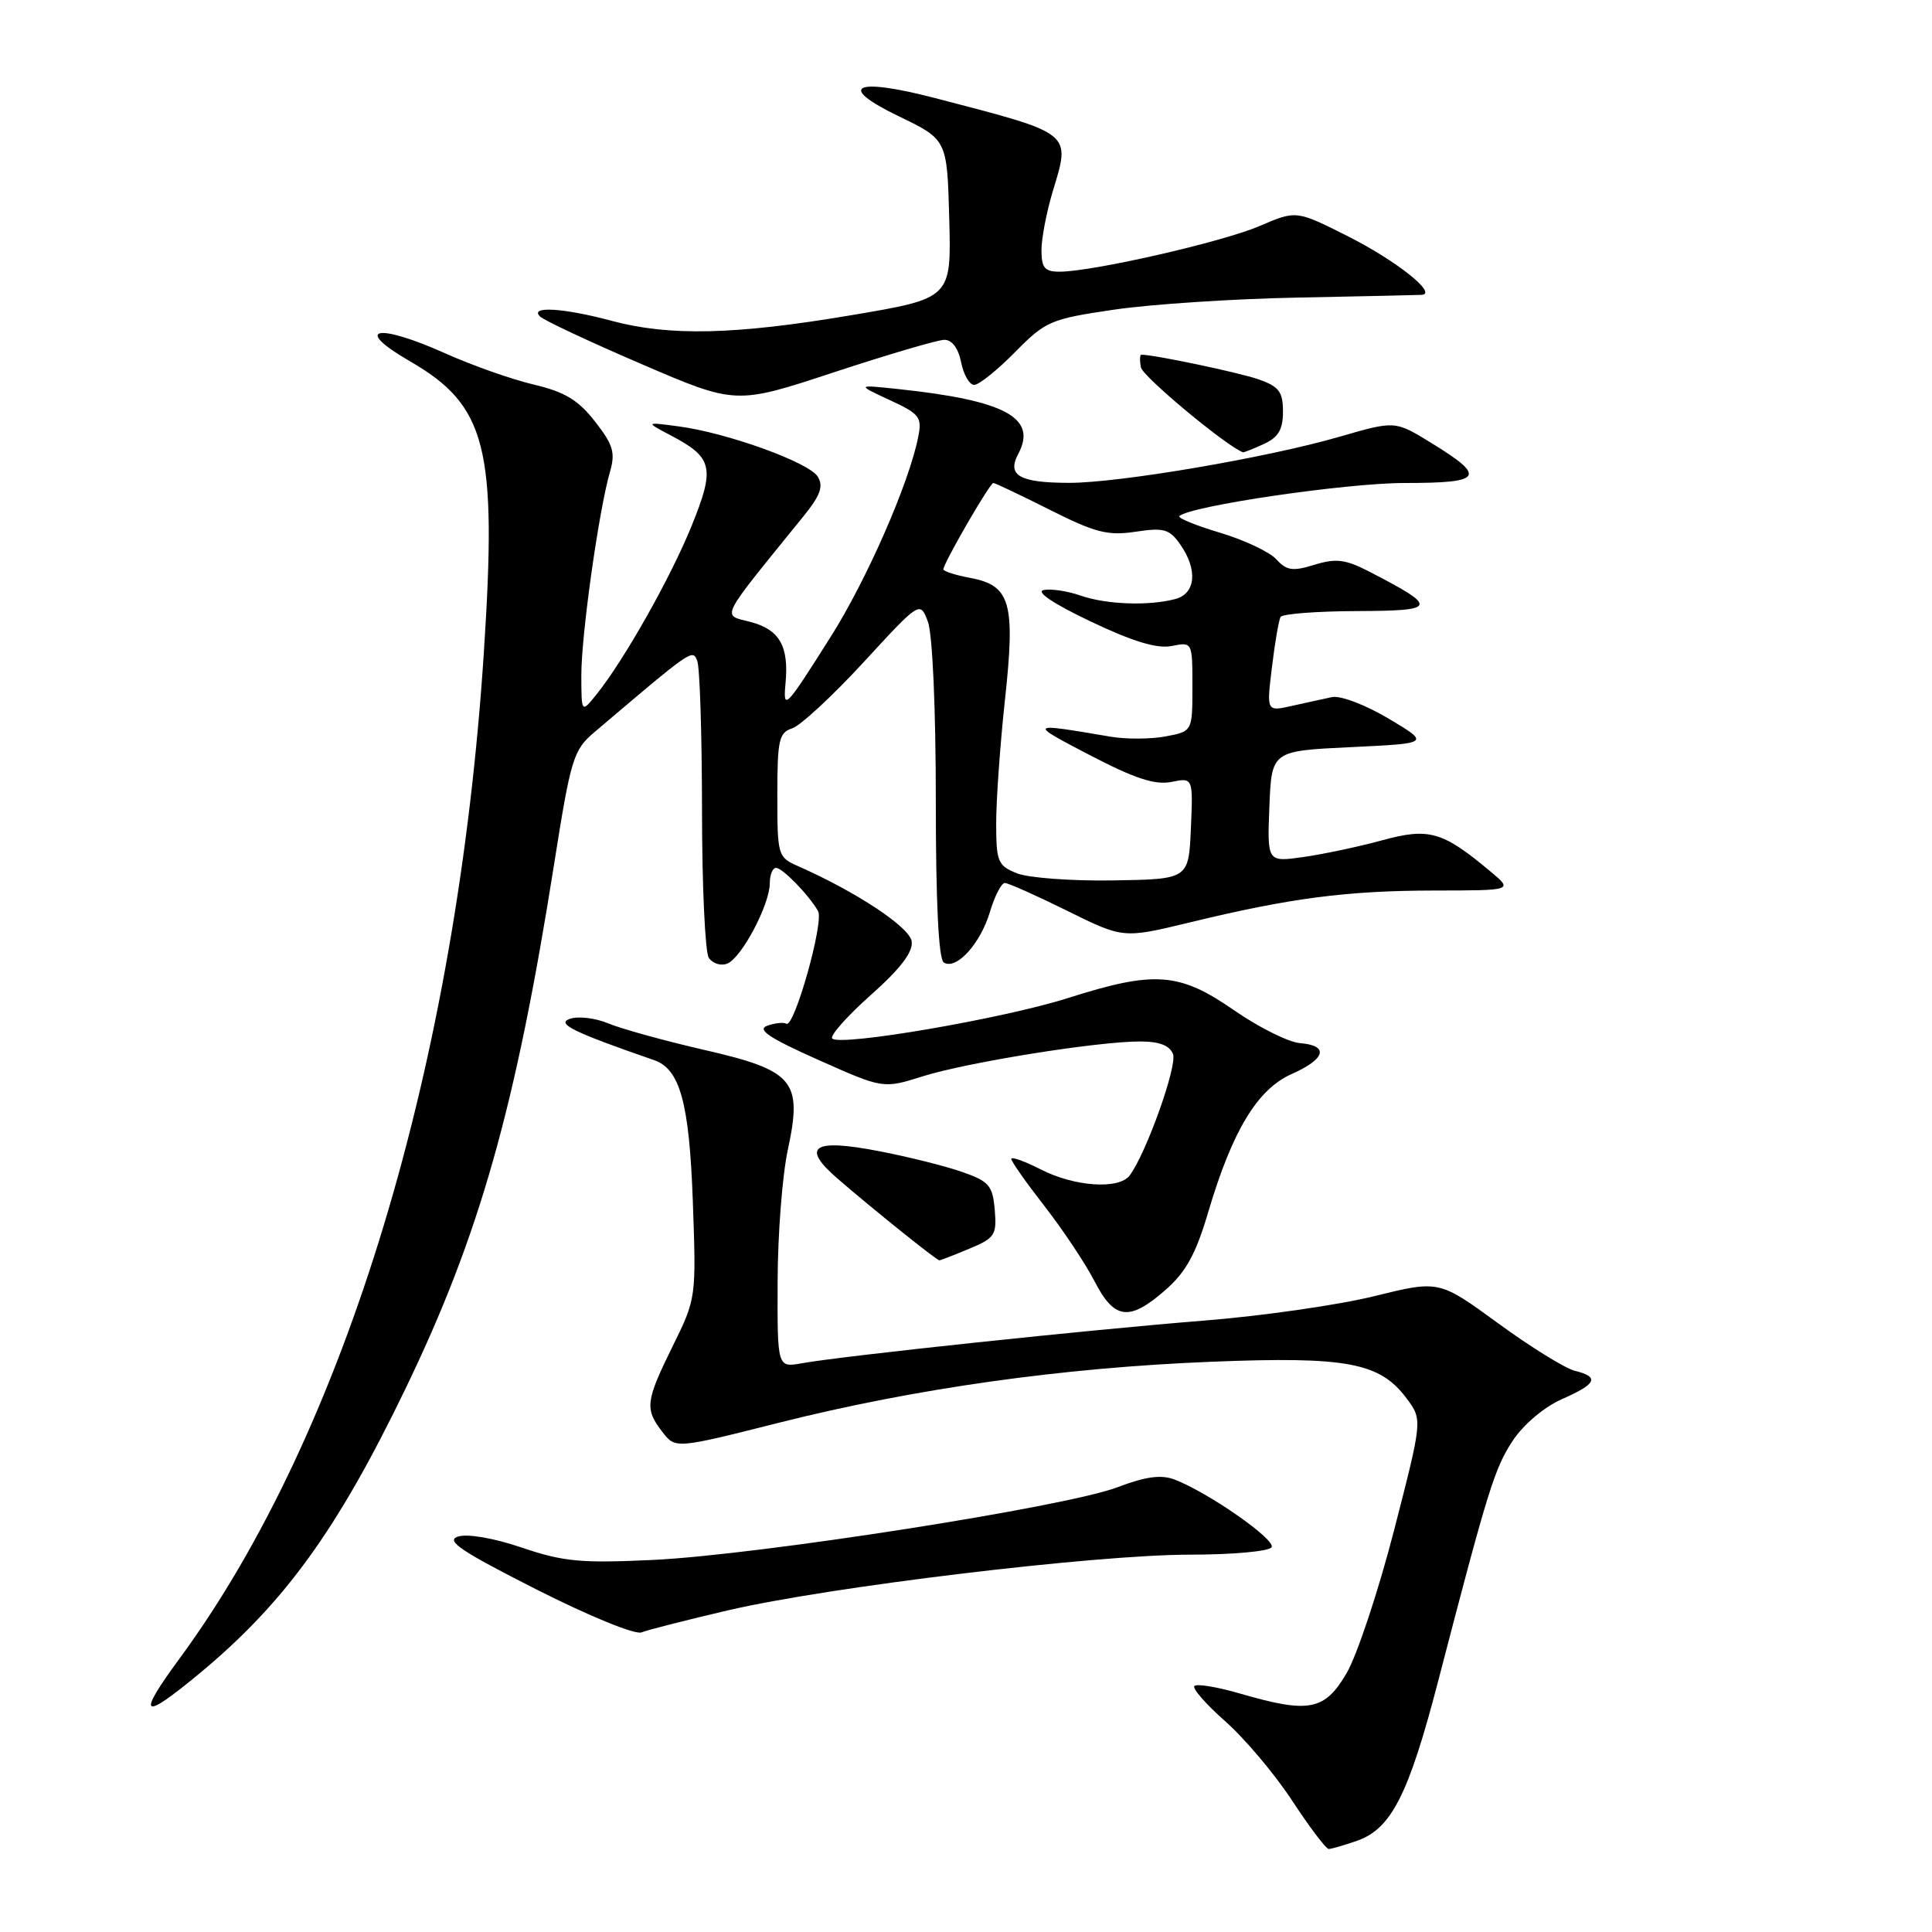 <?xml version="1.0" encoding="UTF-8" standalone="no"?>
<!DOCTYPE svg PUBLIC "-//W3C//DTD SVG 1.1//EN" "http://www.w3.org/Graphics/SVG/1.1/DTD/svg11.dtd" >
<svg xmlns="http://www.w3.org/2000/svg" xmlns:xlink="http://www.w3.org/1999/xlink" version="1.1" viewBox="0 0 256 256">
 <g >
 <path fill="currentColor"
d=" M 179.82 243.91 C 184.35 242.33 186.65 237.80 190.55 222.81 C 197.19 197.26 198.04 194.55 200.46 190.88 C 201.88 188.74 204.61 186.44 206.95 185.40 C 211.58 183.36 211.99 182.46 208.65 181.63 C 207.36 181.30 202.79 178.47 198.49 175.33 C 190.68 169.63 190.68 169.63 182.09 171.75 C 177.36 172.92 167.20 174.38 159.50 174.99 C 144.63 176.17 111.68 179.66 106.25 180.64 C 103.00 181.22 103.00 181.22 103.04 169.86 C 103.05 163.61 103.66 155.74 104.39 152.36 C 106.36 143.18 105.24 141.85 93.20 139.09 C 87.98 137.89 82.31 136.32 80.59 135.60 C 78.88 134.89 76.60 134.62 75.51 135.00 C 73.66 135.64 75.97 136.77 86.69 140.48 C 90.10 141.66 91.33 146.14 91.80 159.09 C 92.26 171.97 92.26 172.04 89.13 178.38 C 85.53 185.70 85.41 186.68 87.77 189.74 C 89.50 191.98 89.50 191.98 103.25 188.51 C 121.25 183.98 140.71 181.23 160.50 180.44 C 178.51 179.72 182.85 180.54 186.40 185.32 C 188.49 188.13 188.49 188.13 184.72 202.78 C 182.64 210.83 179.81 219.35 178.43 221.71 C 175.52 226.67 173.46 227.06 164.33 224.41 C 161.32 223.53 158.59 223.08 158.27 223.40 C 157.95 223.71 159.78 225.81 162.33 228.06 C 164.89 230.31 168.88 235.04 171.20 238.57 C 173.52 242.11 175.71 245.00 176.06 245.00 C 176.41 245.00 178.11 244.51 179.82 243.91 Z  M 26.42 221.75 C 37.68 212.42 44.69 202.74 53.71 184.05 C 63.52 163.74 68.31 146.85 73.42 114.52 C 75.64 100.47 75.97 99.39 78.76 97.02 C 91.80 85.95 91.77 85.97 92.39 87.58 C 92.73 88.45 93.01 97.34 93.02 107.33 C 93.02 117.32 93.43 126.13 93.91 126.90 C 94.40 127.66 95.50 128.02 96.35 127.69 C 98.24 126.97 102.00 119.87 102.00 117.04 C 102.00 115.92 102.37 115.00 102.83 115.00 C 103.69 115.00 107.20 118.61 108.40 120.73 C 109.21 122.16 105.24 136.25 104.20 135.65 C 103.81 135.43 102.67 135.55 101.65 135.92 C 100.26 136.43 101.95 137.55 108.41 140.43 C 117.02 144.27 117.02 144.27 122.26 142.62 C 128.17 140.76 145.39 138.00 151.06 138.00 C 153.62 138.00 154.99 138.52 155.43 139.68 C 156.02 141.22 151.87 152.84 149.69 155.75 C 148.28 157.64 142.41 157.25 137.96 154.98 C 135.78 153.87 134.00 153.23 134.00 153.56 C 134.00 153.90 135.99 156.72 138.41 159.83 C 140.84 162.95 143.81 167.41 145.02 169.75 C 147.66 174.89 149.64 175.13 154.45 170.91 C 157.15 168.54 158.46 166.15 160.08 160.66 C 163.28 149.84 166.61 144.32 171.16 142.31 C 175.66 140.32 176.14 138.53 172.25 138.22 C 170.74 138.10 166.80 136.14 163.50 133.85 C 156.24 128.83 153.01 128.59 141.50 132.25 C 132.95 134.97 111.34 138.68 110.28 137.61 C 109.92 137.26 112.22 134.67 115.37 131.86 C 119.37 128.30 121.01 126.13 120.80 124.72 C 120.52 122.84 113.44 118.16 105.75 114.77 C 103.07 113.59 103.00 113.35 103.00 105.35 C 103.00 98.05 103.22 97.07 104.97 96.51 C 106.06 96.16 110.31 92.22 114.43 87.75 C 121.91 79.62 121.91 79.62 122.95 82.38 C 123.56 83.98 124.00 93.89 124.00 106.01 C 124.00 119.67 124.37 127.11 125.06 127.54 C 126.72 128.56 129.90 125.07 131.17 120.84 C 131.80 118.73 132.69 117.00 133.14 117.00 C 133.60 117.00 137.31 118.66 141.40 120.68 C 148.83 124.36 148.83 124.36 157.67 122.22 C 170.99 118.99 178.44 118.02 190.00 118.00 C 200.50 117.99 200.50 117.99 197.50 115.48 C 191.15 110.16 189.35 109.64 183.12 111.35 C 180.03 112.19 175.34 113.19 172.70 113.56 C 167.91 114.24 167.91 114.24 168.20 106.87 C 168.50 99.50 168.50 99.50 179.00 99.00 C 189.50 98.50 189.50 98.50 184.00 95.22 C 180.94 93.40 177.61 92.13 176.50 92.37 C 175.40 92.60 173.00 93.13 171.16 93.54 C 167.82 94.29 167.82 94.29 168.54 88.39 C 168.93 85.15 169.45 82.16 169.68 81.75 C 169.92 81.34 174.48 80.99 179.81 80.97 C 190.47 80.93 190.62 80.50 181.57 75.81 C 178.29 74.11 177.07 73.95 174.19 74.83 C 171.28 75.73 170.48 75.61 169.12 74.11 C 168.23 73.13 164.87 71.55 161.66 70.59 C 158.45 69.63 156.03 68.64 156.27 68.39 C 157.61 67.05 178.35 64.00 186.12 64.00 C 196.52 64.00 197.03 63.22 189.60 58.66 C 184.85 55.74 184.85 55.74 177.49 57.87 C 167.97 60.64 148.24 64.00 141.65 63.98 C 135.07 63.97 133.39 63.00 134.93 60.13 C 137.48 55.36 133.18 53.05 119.00 51.55 C 113.50 50.97 113.50 50.97 117.87 53.00 C 121.88 54.85 122.20 55.27 121.66 57.94 C 120.44 64.06 114.85 76.82 110.09 84.35 C 104.03 93.95 103.74 94.25 104.09 90.50 C 104.54 85.62 103.29 83.43 99.48 82.42 C 95.61 81.40 95.08 82.46 106.44 68.44 C 108.71 65.64 109.14 64.44 108.36 63.16 C 107.19 61.26 96.31 57.33 89.86 56.49 C 85.50 55.91 85.50 55.91 88.91 57.71 C 94.47 60.63 94.77 61.97 91.64 69.69 C 88.83 76.60 82.71 87.44 79.05 92.00 C 77.04 94.50 77.04 94.50 77.03 89.50 C 77.01 84.23 79.35 67.58 80.83 62.50 C 81.56 59.97 81.25 58.93 78.84 55.85 C 76.62 53.00 74.83 51.93 70.74 50.96 C 67.86 50.29 62.59 48.43 59.02 46.83 C 49.93 42.75 46.67 43.44 54.27 47.84 C 64.49 53.74 65.89 59.24 64.11 86.50 C 60.55 140.96 45.77 189.84 23.83 219.71 C 18.05 227.57 18.74 228.12 26.42 221.75 Z  M 96.45 213.38 C 109.94 210.24 145.18 206.00 157.69 206.00 C 163.30 206.00 168.16 205.56 168.49 205.02 C 169.10 204.03 160.10 197.75 155.62 196.04 C 153.84 195.37 151.79 195.65 148.03 197.08 C 141.23 199.67 100.44 206.04 86.50 206.70 C 76.99 207.15 74.64 206.93 69.16 205.07 C 65.46 203.81 61.94 203.20 60.70 203.60 C 58.99 204.14 61.01 205.50 71.04 210.59 C 78.01 214.12 84.16 216.64 85.00 216.30 C 85.83 215.97 90.98 214.66 96.45 213.38 Z  M 128.44 165.46 C 131.83 164.05 132.09 163.64 131.81 160.31 C 131.53 157.08 131.06 156.54 127.50 155.29 C 125.30 154.52 120.35 153.28 116.50 152.54 C 107.71 150.83 106.06 151.92 111.00 156.19 C 115.72 160.27 124.11 167.00 124.47 167.00 C 124.63 167.00 126.41 166.31 128.44 165.46 Z  M 167.45 58.84 C 169.39 57.95 170.00 56.93 170.00 54.54 C 170.00 51.90 169.48 51.22 166.75 50.26 C 164.16 49.36 152.96 47.00 151.24 47.00 C 151.03 47.00 151.00 47.76 151.18 48.68 C 151.41 49.90 162.55 59.16 164.70 59.93 C 164.81 59.97 166.05 59.48 167.45 58.84 Z  M 125.12 45.03 C 126.14 45.01 126.98 46.13 127.35 48.00 C 127.68 49.65 128.46 51.00 129.09 51.00 C 129.71 51.00 132.14 49.05 134.49 46.67 C 138.56 42.54 139.19 42.27 147.63 41.03 C 152.51 40.31 163.47 39.59 172.00 39.43 C 180.53 39.26 187.91 39.10 188.40 39.07 C 190.52 38.91 184.98 34.52 178.63 31.32 C 171.76 27.86 171.76 27.86 166.90 29.95 C 161.97 32.07 144.75 36.00 140.39 36.00 C 138.43 36.00 138.00 35.49 138.00 33.16 C 138.00 31.60 138.67 28.11 139.48 25.41 C 141.88 17.46 142.29 17.78 123.84 12.98 C 113.15 10.21 110.80 11.41 119.10 15.41 C 125.50 18.50 125.50 18.50 125.78 29.01 C 126.06 39.53 126.06 39.53 112.78 41.77 C 97.37 44.37 88.70 44.57 81.00 42.50 C 74.67 40.80 70.12 40.53 71.55 41.93 C 72.07 42.45 78.12 45.28 85.00 48.24 C 97.50 53.62 97.50 53.62 110.50 49.33 C 117.65 46.98 124.23 45.04 125.12 45.03 Z  M 134.75 115.72 C 132.21 114.70 132.00 114.18 132.00 109.06 C 132.00 106.00 132.52 98.66 133.16 92.75 C 134.56 79.87 133.91 77.58 128.58 76.58 C 126.61 76.21 125.00 75.70 125.00 75.44 C 125.00 74.65 131.16 64.00 131.62 64.00 C 131.86 64.00 135.22 65.60 139.10 67.55 C 145.12 70.58 146.78 71.01 150.45 70.46 C 154.21 69.89 154.96 70.10 156.38 72.13 C 158.73 75.48 158.45 78.65 155.75 79.37 C 152.24 80.31 146.60 80.11 143.19 78.92 C 141.49 78.32 139.28 77.99 138.30 78.18 C 137.19 78.40 139.58 80.00 144.50 82.34 C 150.13 85.02 153.31 85.98 155.25 85.60 C 158.00 85.05 158.00 85.05 158.00 90.98 C 158.00 96.91 158.00 96.91 154.44 97.58 C 152.48 97.95 149.21 97.96 147.19 97.62 C 136.21 95.75 136.18 95.77 144.41 100.06 C 150.36 103.16 153.04 104.04 155.21 103.61 C 158.09 103.03 158.09 103.03 157.80 109.77 C 157.50 116.50 157.50 116.50 147.50 116.66 C 142.00 116.75 136.26 116.32 134.75 115.72 Z "/>
</g>
</svg>